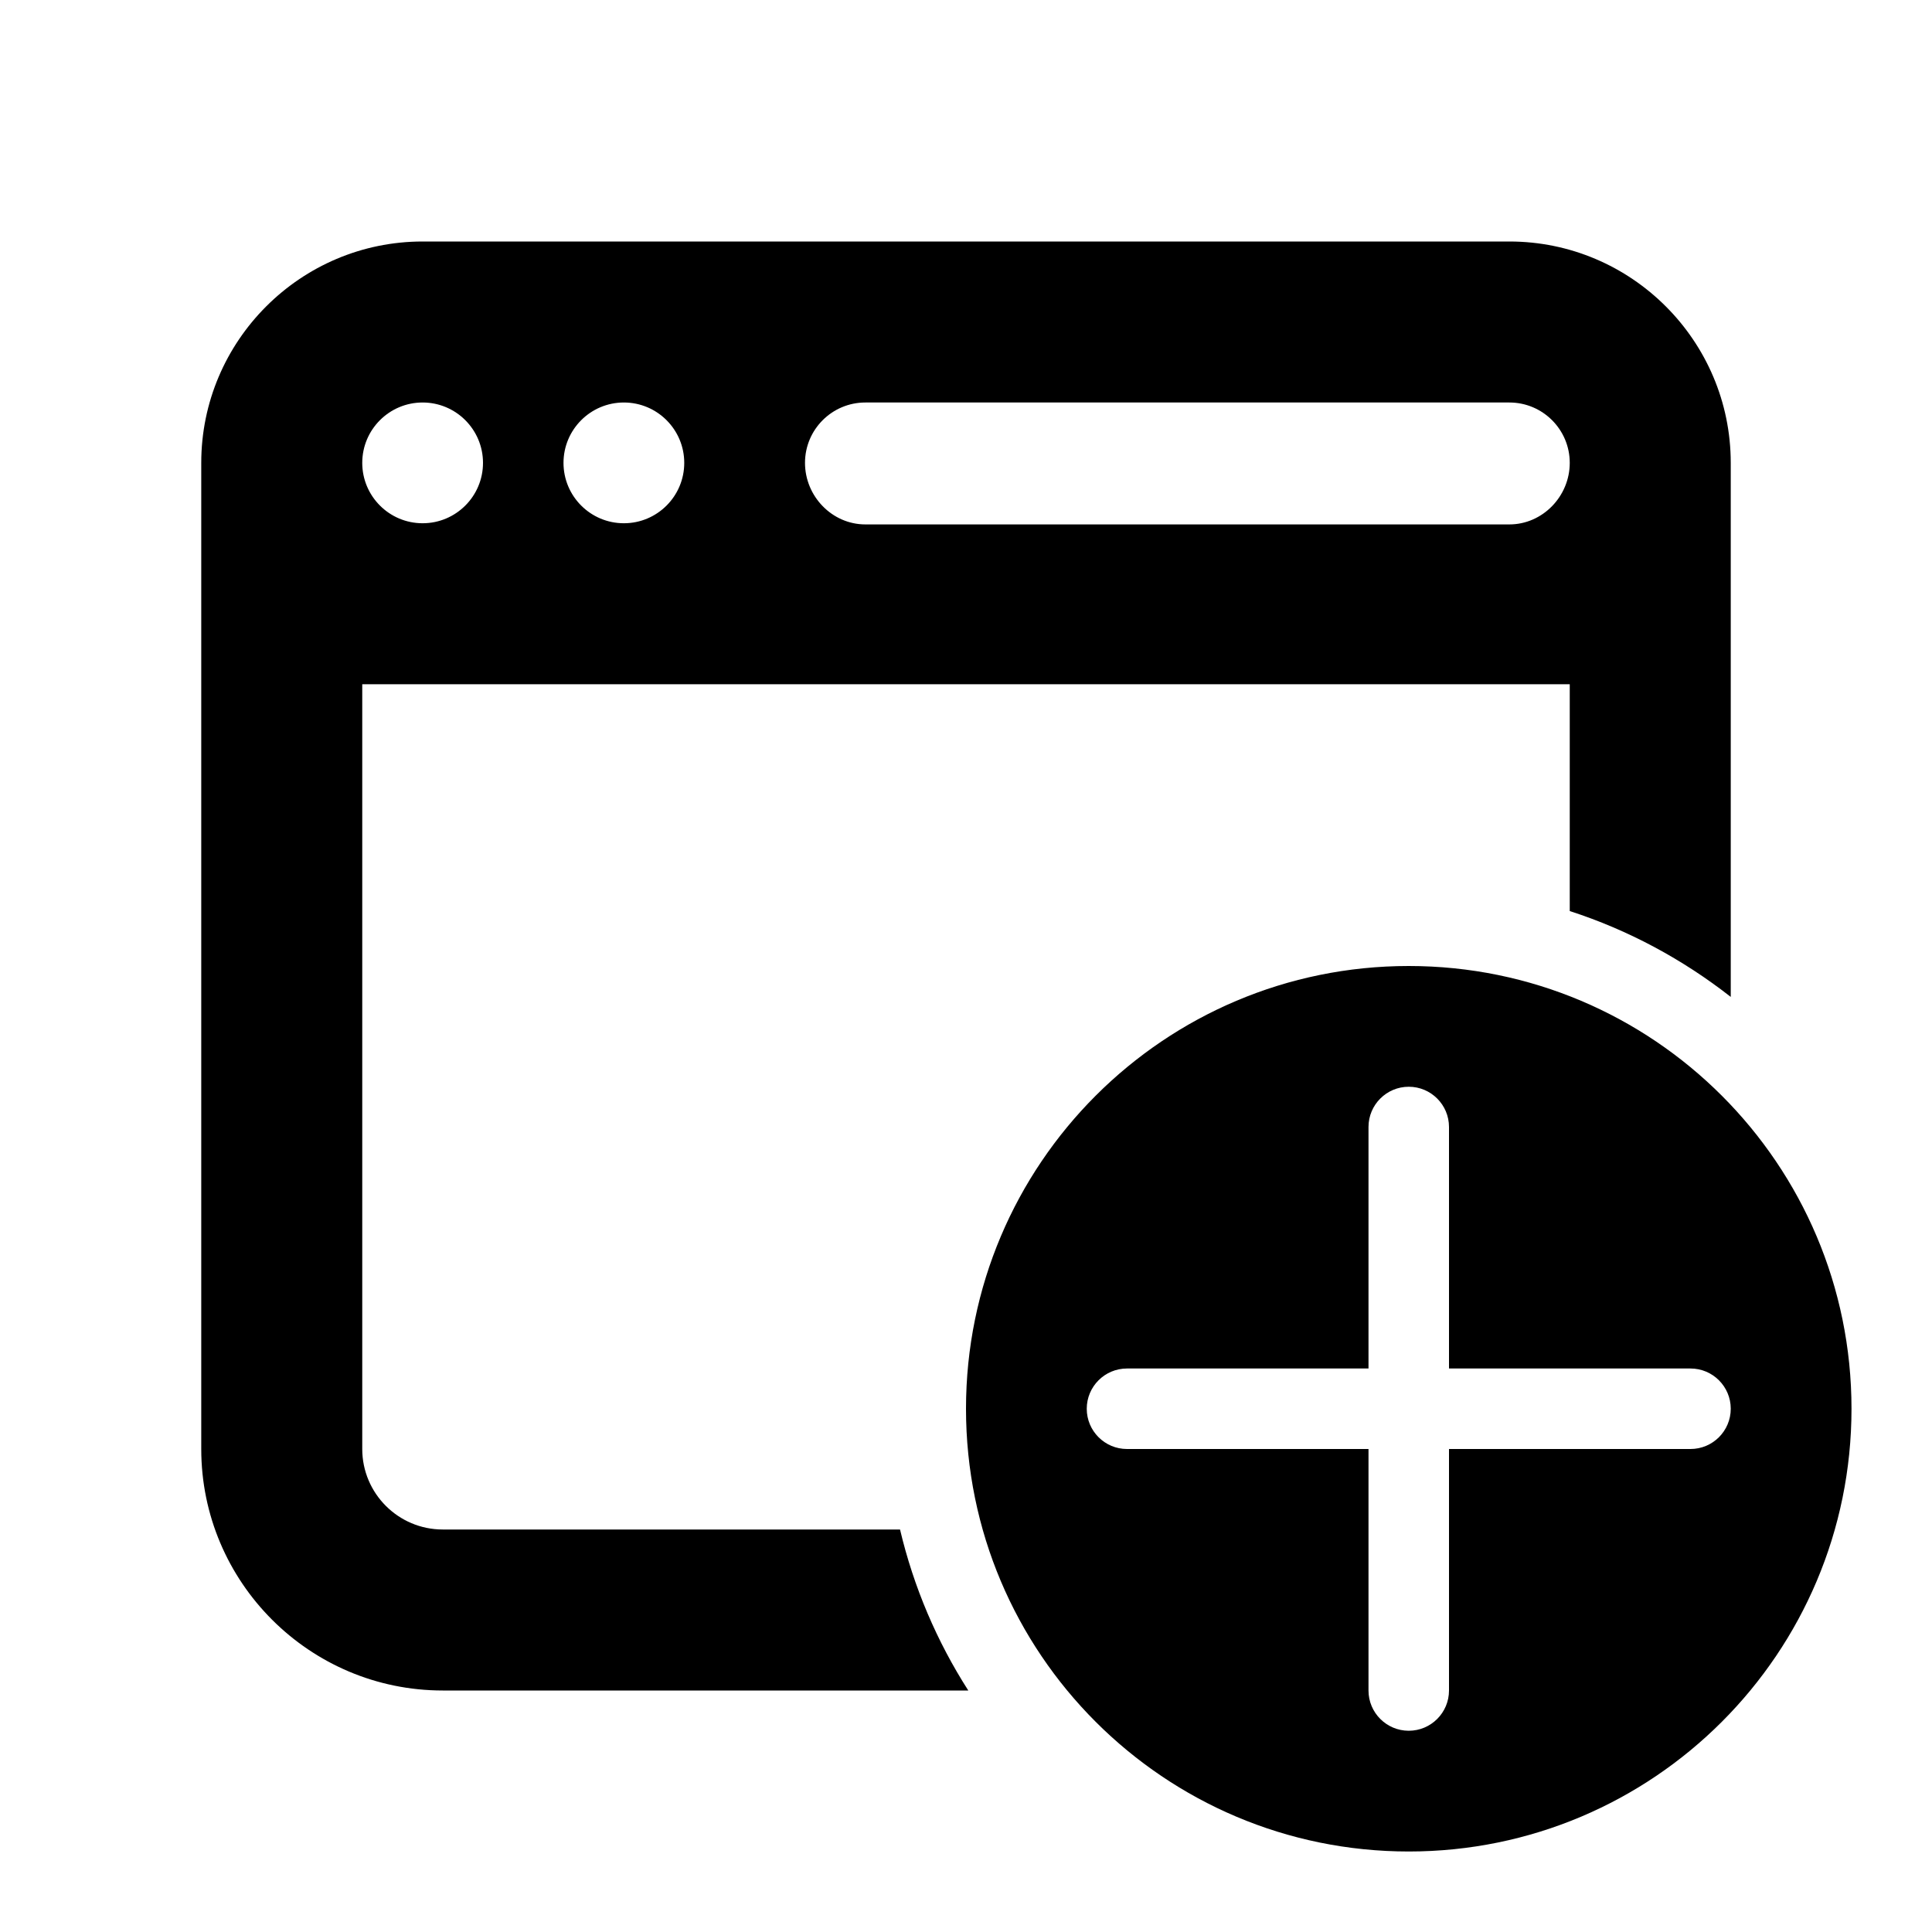 <svg xmlns="http://www.w3.org/2000/svg" viewBox="0 0 48 48">
  <path d="M10.5 6C7.468 6 5 8.468 5 11.5L5 36C5 39.309 7.691 42 11 42L24.057 42C23.281 40.789 22.702 39.441 22.361 38L11 38C9.897 38 9 37.103 9 36L9 17L39 17L39 22.635C40.466 23.109 41.813 23.839 43 24.768L43 11.5C43 8.468 40.532 6 37.5 6L10.5 6zM10.5 10C11.328 10 12 10.672 12 11.5C12 12.328 11.328 13 10.5 13C9.672 13 9 12.328 9 11.5C9 10.672 9.672 10 10.5 10zM15.5 10C16.328 10 17 10.672 17 11.5C17 12.328 16.328 13 15.5 13C14.672 13 14 12.328 14 11.5C14 10.672 14.672 10 15.5 10zM21.5 10L37.5 10C38.328 10 39 10.672 39 11.5C39 12.328 38.328 13.029 37.5 13.029L21.5 13.029C20.672 13.029 20 12.329 20 11.5C20 10.671 20.672 10 21.5 10zM35 24C28.925 24 24 28.925 24 35C24 41.075 28.925 46 35 46C41.075 46 46 41.075 46 35C46 28.925 41.075 24 35 24zM35 27C35.552 27 36 27.448 36 28L36 34L42 34C42.552 34 43 34.448 43 35C43 35.552 42.552 36 42 36L36 36L36 42C36 42.552 35.552 43 35 43C34.448 43 34 42.552 34 42L34 36L28 36C27.448 36 27 35.552 27 35C27 34.448 27.448 34 28 34L34 34L34 28C34 27.448 34.448 27 35 27z"/>
</svg>
